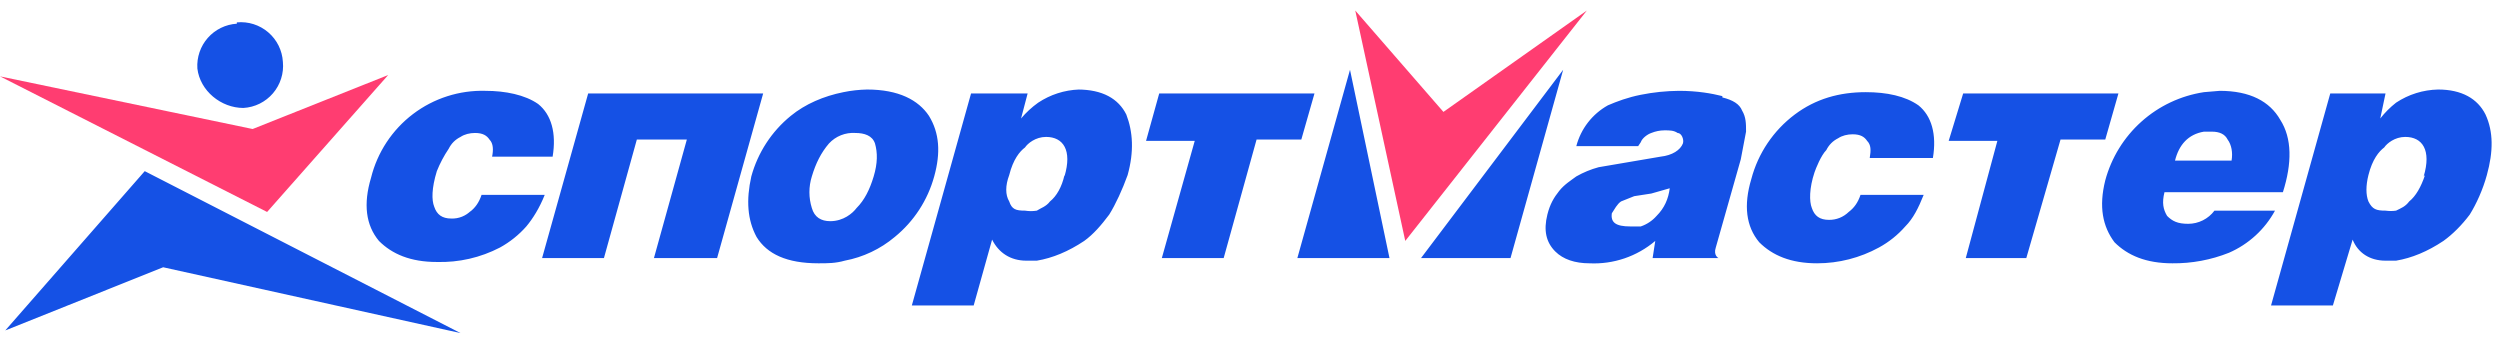 <svg width="257" height="36" viewBox="0 0 257 36" fill="none" xmlns="http://www.w3.org/2000/svg">
<g clip-path="url(#clip0_6688_18645)">
<path d="M148.384 11.504L139.321 1.083L144.461 24.767L163.127 1.083L148.384 11.504ZM27.458 21.79L39.903 7.714L25.971 13.263L0 7.85L27.458 21.79Z" fill="#FF3D71"/>
<path d="M138.78 7.173L133.369 26.526H142.838L138.78 7.173ZM160.693 7.173L146.084 26.526H155.282L160.693 7.173ZM250.643 9.203C249.101 9.234 247.599 9.703 246.314 10.556C245.709 11.03 245.164 11.575 244.691 12.181L245.232 9.609H239.551L233.464 31.399H239.822L241.85 24.632C242.392 25.985 243.609 26.797 245.232 26.797H246.314C247.937 26.526 249.56 25.85 251.184 24.767C252.13 24.09 253.077 23.143 253.889 22.06C254.565 20.977 255.242 19.489 255.647 18C256.324 15.564 256.324 13.534 255.512 11.774C254.7 10.15 253.077 9.203 250.643 9.203ZM249.29 18C248.884 19.218 248.343 20.166 247.667 20.707C247.261 21.248 246.855 21.384 246.314 21.654C245.955 21.706 245.591 21.706 245.232 21.654C244.285 21.654 243.879 21.519 243.474 20.707C243.203 20.03 243.203 19.083 243.474 18C243.879 16.376 244.556 15.564 245.097 15.158C245.367 14.752 246.179 14.075 247.261 14.075C249.019 14.075 249.966 15.429 249.155 18.135M110.916 9.203C109.42 9.259 107.969 9.727 106.723 10.556C106.07 11.021 105.479 11.567 104.964 12.181L105.64 9.609H99.824L93.737 31.399H100.095L101.988 24.632C102.665 25.985 103.882 26.797 105.505 26.797H106.587C108.21 26.526 109.834 25.85 111.457 24.767C112.404 24.09 113.215 23.143 114.027 22.06C114.703 20.977 115.379 19.489 115.92 18C116.597 15.564 116.462 13.534 115.785 11.774C114.974 10.15 113.35 9.203 110.78 9.203M109.428 18C109.157 19.218 108.616 20.166 107.94 20.707C107.534 21.248 106.993 21.384 106.587 21.654C106.184 21.72 105.773 21.72 105.37 21.654C104.423 21.654 104.017 21.519 103.747 20.707C103.341 20.03 103.341 19.083 103.747 18C104.153 16.376 104.829 15.564 105.37 15.158C105.64 14.752 106.452 14.075 107.534 14.075C109.293 14.075 110.239 15.429 109.428 18.135M0.541 33.97L16.773 27.474L47.342 34.241L14.879 17.594L0.541 33.97ZM24.347 2.436C23.779 2.471 23.222 2.617 22.71 2.867C22.198 3.117 21.74 3.466 21.363 3.894C20.986 4.321 20.697 4.819 20.513 5.359C20.329 5.898 20.253 6.469 20.289 7.038C20.56 9.338 22.724 11.098 25.024 11.098C25.605 11.064 26.173 10.913 26.695 10.655C27.216 10.396 27.68 10.035 28.059 9.593C28.438 9.151 28.724 8.636 28.899 8.081C29.075 7.526 29.137 6.941 29.081 6.361C29.048 5.78 28.897 5.211 28.639 4.689C28.38 4.167 28.019 3.703 27.577 3.324C27.135 2.945 26.622 2.659 26.067 2.483C25.512 2.307 24.927 2.245 24.347 2.301M227.648 21.654C227.333 22.074 226.924 22.416 226.455 22.65C225.985 22.885 225.468 23.008 224.943 23.008C223.86 23.008 223.319 22.737 222.778 22.196C222.373 21.519 222.237 20.842 222.508 19.759H234.682C235.628 16.782 235.628 14.211 234.411 12.316C233.329 10.421 231.3 9.338 228.189 9.338L226.566 9.474C224.178 9.837 221.947 10.888 220.145 12.498C218.344 14.108 217.05 16.208 216.421 18.541C215.745 21.248 216.15 23.278 217.368 24.902C218.72 26.256 220.614 27.068 223.319 27.068C225.31 27.089 227.286 26.721 229.136 25.985C231.152 25.109 232.818 23.585 233.87 21.654H227.648ZM226.566 13.534H227.377C228.189 13.534 228.73 13.805 229 14.346C229.406 14.887 229.542 15.699 229.406 16.511H223.59C223.996 14.887 224.943 13.805 226.566 13.534ZM177.059 9.88C175.977 9.609 174.489 9.338 172.596 9.338C171.278 9.349 169.965 9.484 168.673 9.744C167.32 10.015 166.238 10.421 165.292 10.827C164.496 11.272 163.798 11.872 163.24 12.593C162.682 13.314 162.276 14.141 162.045 15.023H168.403L168.673 14.617C168.808 14.211 169.349 13.805 169.755 13.669C170.185 13.494 170.644 13.402 171.108 13.399C171.649 13.399 172.055 13.399 172.46 13.669C172.866 13.669 173.137 14.346 173.002 14.752C172.731 15.429 171.919 15.97 170.702 16.105L164.345 17.188C163.541 17.404 162.768 17.723 162.045 18.135C161.504 18.541 160.828 18.947 160.287 19.624C159.746 20.301 159.34 20.977 159.069 22.06C158.664 23.684 158.934 24.902 159.881 25.85C160.693 26.662 161.91 27.068 163.398 27.068C165.862 27.186 168.279 26.363 170.161 24.767L169.89 26.526H176.654C176.654 26.526 176.113 26.256 176.383 25.444L178.953 16.376L179.494 13.534C179.494 12.722 179.494 12.045 179.088 11.368C178.818 10.692 178.142 10.286 177.059 10.015M170.296 22.196C169.859 22.692 169.299 23.065 168.673 23.278H167.591C166.103 23.278 165.562 22.872 165.697 21.925C165.968 21.519 166.238 20.977 166.644 20.707L167.997 20.166L169.755 19.895L171.649 19.354C171.514 20.436 171.108 21.384 170.296 22.196ZM190.045 21.79C189.777 22.052 189.46 22.259 189.111 22.399C188.763 22.538 188.391 22.607 188.016 22.602C187.069 22.602 186.528 22.196 186.257 21.384C185.987 20.707 185.987 19.354 186.528 17.729C186.663 17.323 187.204 15.97 187.745 15.429C188.016 14.887 188.422 14.481 188.963 14.211C189.368 13.94 189.909 13.805 190.45 13.805C191.262 13.805 191.668 14.075 191.938 14.481C192.344 14.887 192.344 15.429 192.209 16.241H198.702C199.107 13.805 198.566 11.91 197.214 10.827C195.861 9.88 193.967 9.474 191.803 9.474C189.098 9.474 186.663 10.15 184.499 11.774C182.308 13.42 180.735 15.756 180.035 18.406C179.224 21.113 179.494 23.278 180.847 24.902C182.199 26.256 184.093 27.068 186.798 27.068C189.02 27.068 191.206 26.509 193.156 25.444C194.178 24.887 195.094 24.154 195.861 23.278C196.673 22.466 197.214 21.384 197.755 20.03H191.262C190.992 20.842 190.586 21.384 190.045 21.79ZM95.496 11.91C94.414 10.286 92.385 9.203 89.138 9.203C88.32 9.219 87.505 9.309 86.704 9.474C84.675 9.88 82.781 10.692 81.293 11.91C79.325 13.511 77.907 15.688 77.235 18.135C76.694 20.572 76.829 22.602 77.776 24.361C78.858 26.12 80.887 27.068 84.134 27.068C85.081 27.068 85.892 27.068 86.839 26.797C88.733 26.44 90.503 25.601 91.979 24.361C93.947 22.759 95.365 20.583 96.037 18.135C96.713 15.699 96.578 13.669 95.496 11.91ZM89.815 18.135C89.409 19.489 88.868 20.572 88.056 21.384C87.65 21.925 86.704 22.737 85.351 22.737C84.404 22.737 83.728 22.331 83.457 21.384C83.125 20.326 83.125 19.193 83.457 18.135C83.863 16.782 84.404 15.699 85.216 14.752C85.558 14.381 85.978 14.091 86.446 13.904C86.914 13.717 87.418 13.636 87.921 13.669C88.868 13.669 89.679 13.94 89.95 14.752C90.221 15.699 90.221 16.782 89.815 18.135ZM117.814 14.481H122.819L119.437 26.526H125.795L129.176 14.346H133.775L135.128 9.609H119.167L117.814 14.481ZM200.325 14.481H205.329L202.083 26.526H208.305L211.822 14.346H216.421L217.774 9.609H201.813L200.325 14.481ZM60.463 9.609L55.728 26.526H62.086L65.467 14.346H70.607L67.226 26.526H73.718L78.453 9.609H60.463ZM48.424 21.654C48.161 21.923 47.845 22.134 47.495 22.274C47.146 22.414 46.771 22.48 46.395 22.466C45.448 22.466 44.907 22.06 44.637 21.248C44.366 20.572 44.366 19.354 44.907 17.594C45.23 16.786 45.638 16.015 46.125 15.293C46.395 14.752 46.801 14.346 47.342 14.075C47.748 13.805 48.289 13.669 48.83 13.669C49.642 13.669 50.047 13.94 50.318 14.346C50.724 14.752 50.724 15.429 50.588 16.105H56.81C57.216 13.669 56.675 11.774 55.323 10.692C53.97 9.744 51.941 9.338 49.912 9.338C47.226 9.259 44.594 10.102 42.453 11.727C40.312 13.352 38.792 15.661 38.144 18.271C37.333 20.977 37.603 23.143 38.956 24.767C40.308 26.12 42.202 26.932 44.907 26.932C47.163 26.997 49.398 26.485 51.4 25.444C52.419 24.882 53.334 24.15 54.105 23.278C54.782 22.466 55.458 21.384 55.999 20.03H49.506C49.236 20.842 48.83 21.384 48.289 21.79" fill="#1551E5"/>
</g>
<defs>
<clipPath id="clip0_6688_18645">
<rect width="257" height="33.835" fill="white" transform="translate(0 1.083)"/>
</clipPath>
</defs>
</svg>
